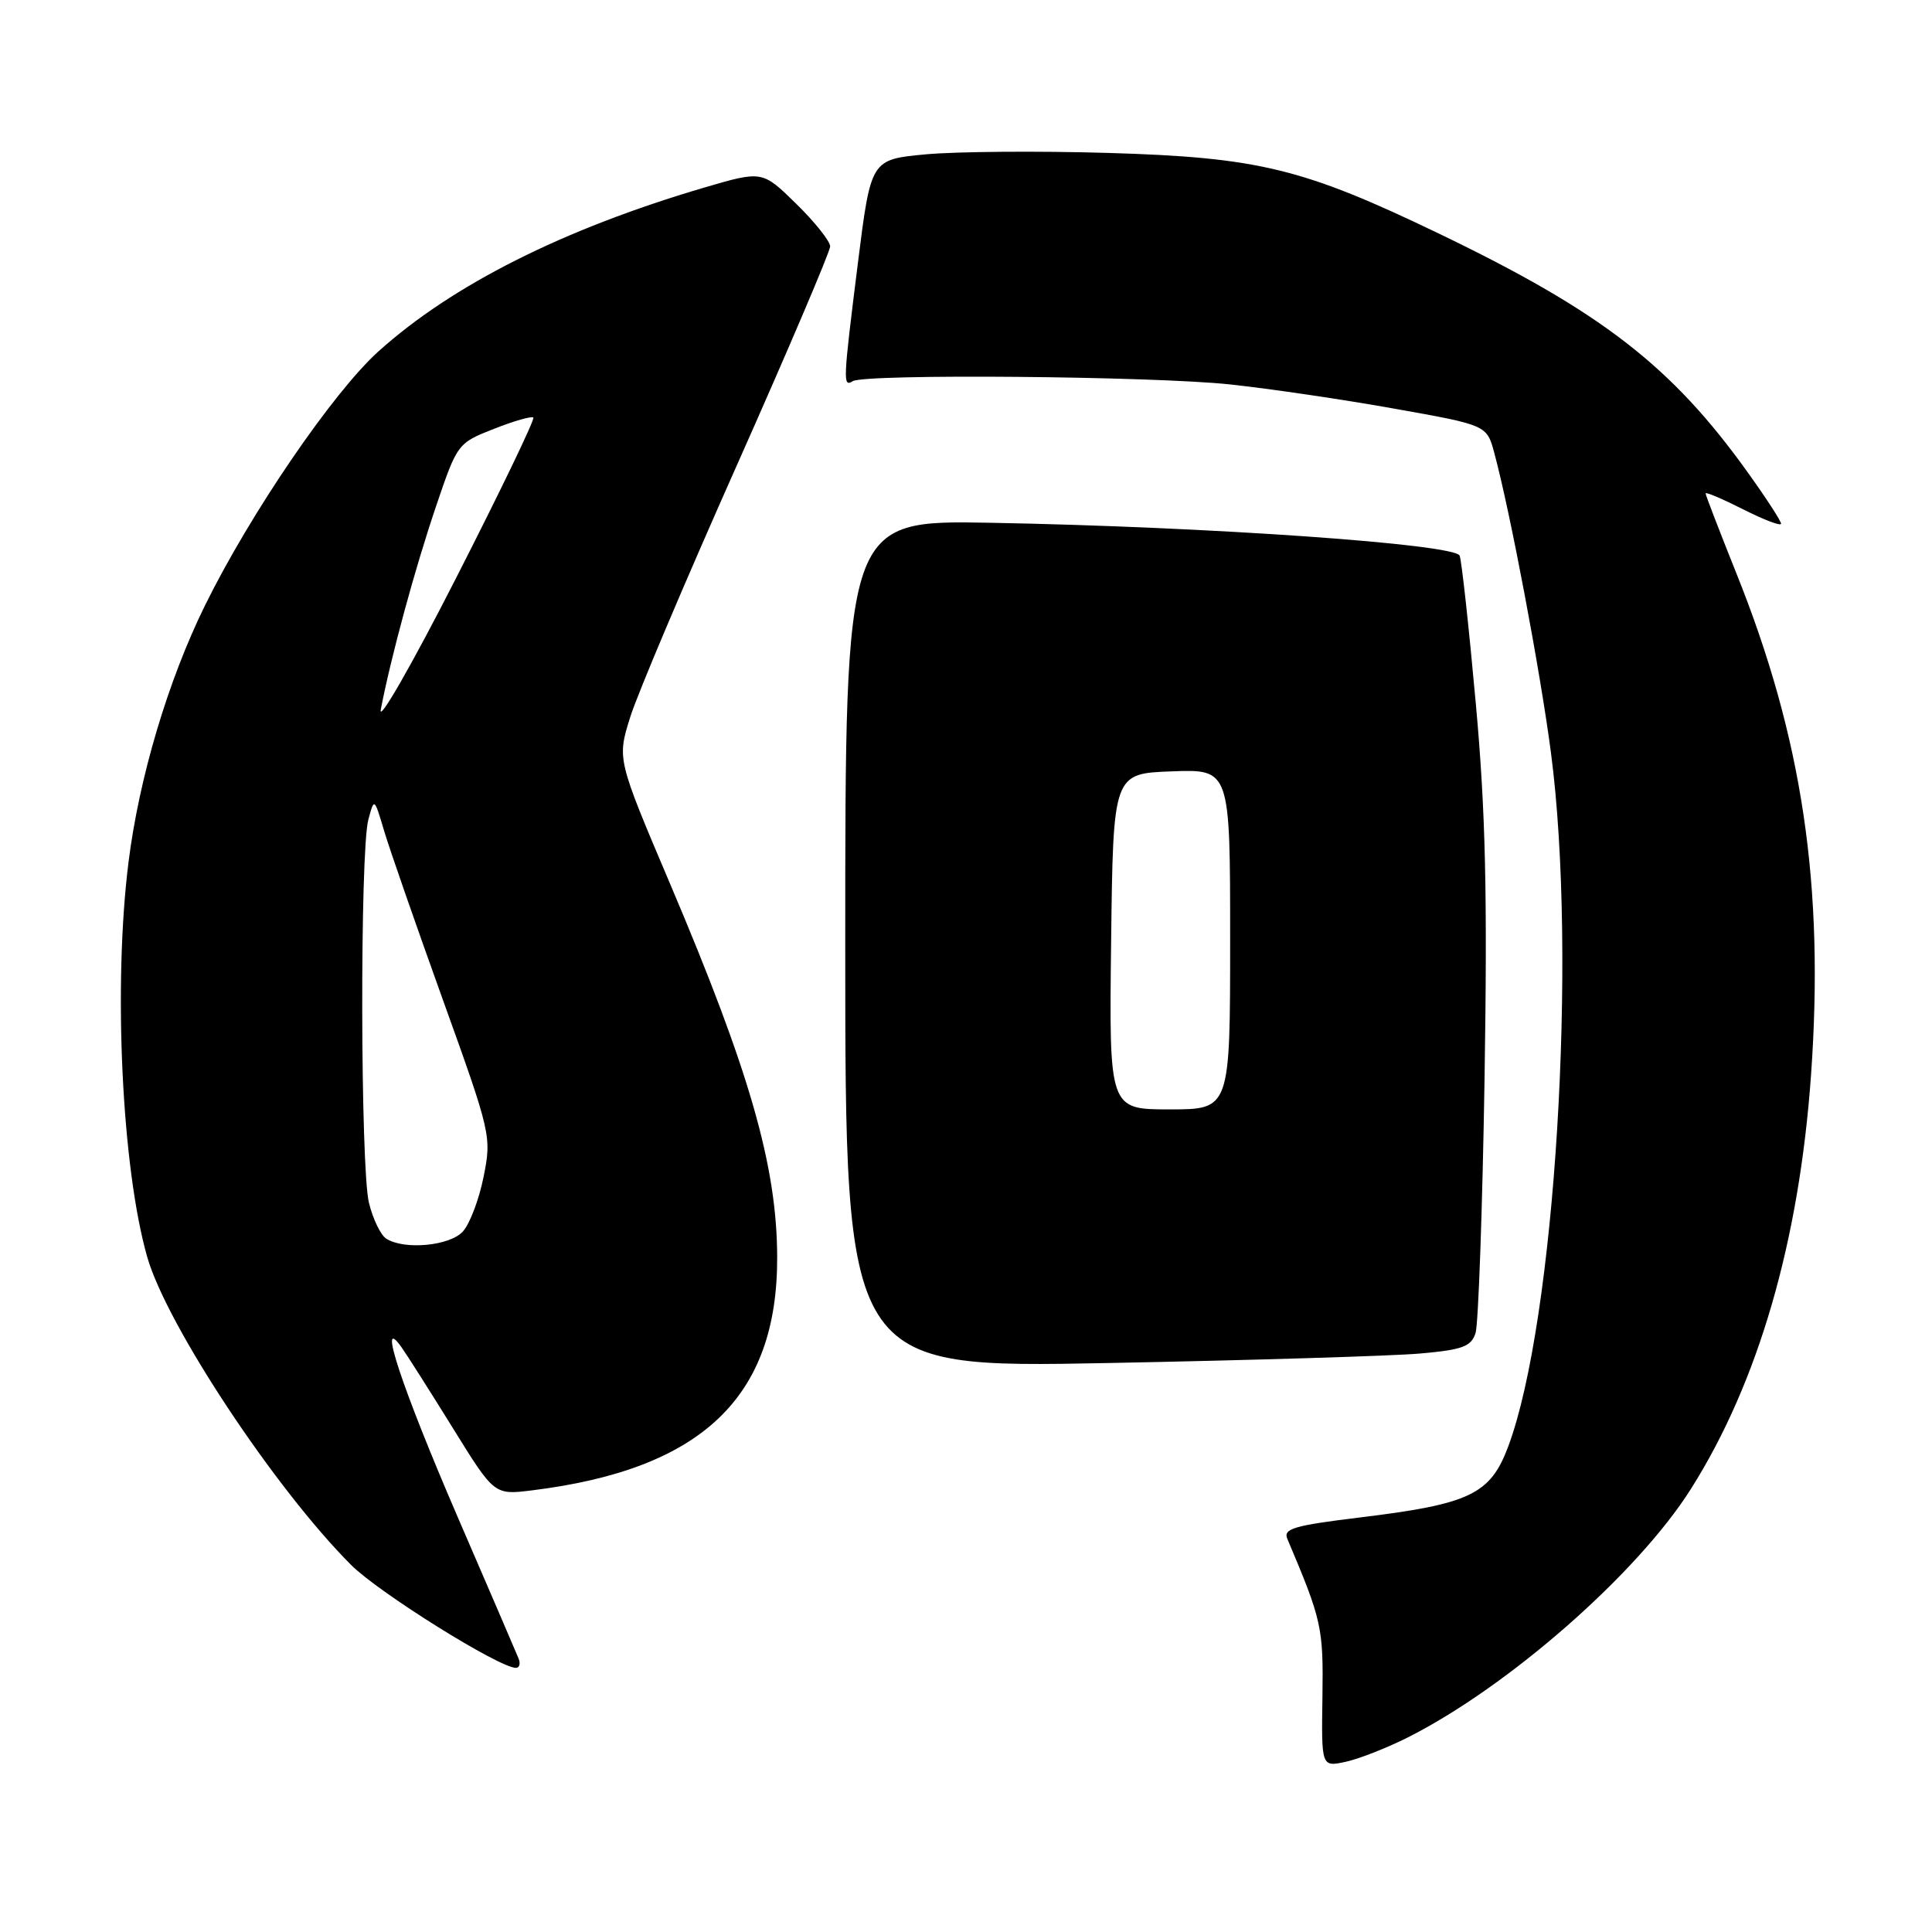 <?xml version="1.0" encoding="UTF-8" standalone="no"?>
<!DOCTYPE svg PUBLIC "-//W3C//DTD SVG 1.1//EN" "http://www.w3.org/Graphics/SVG/1.1/DTD/svg11.dtd" >
<svg xmlns="http://www.w3.org/2000/svg" xmlns:xlink="http://www.w3.org/1999/xlink" version="1.1" viewBox="0 0 256 256">
 <g >
 <path fill="currentColor"
d=" M 186.50 230.24 C 199.85 223.52 216.98 208.50 224.05 197.30 C 232.99 183.15 238.40 164.49 239.97 142.46 C 241.75 117.36 238.84 97.79 230.06 75.92 C 227.83 70.35 226.00 65.60 226.00 65.38 C 226.00 65.15 228.25 66.11 231.00 67.50 C 233.75 68.89 236.00 69.75 236.00 69.39 C 236.00 69.04 234.03 66.00 231.61 62.63 C 221.50 48.50 212.20 41.32 190.70 30.97 C 172.64 22.28 166.78 20.85 146.73 20.26 C 137.51 19.99 126.69 20.08 122.68 20.45 C 115.40 21.13 115.40 21.13 113.68 34.82 C 111.70 50.64 111.67 51.32 112.99 50.51 C 114.60 49.51 152.75 49.84 163.00 50.94 C 168.22 51.50 178.02 52.94 184.76 54.15 C 197.01 56.33 197.01 56.33 198.00 60.01 C 200.11 67.82 204.09 88.90 205.51 99.74 C 209.04 126.64 206.06 175.04 199.85 191.66 C 197.47 198.02 194.79 199.30 180.13 201.08 C 171.44 202.14 170.01 202.56 170.58 203.91 C 175.15 214.69 175.36 215.64 175.23 224.82 C 175.09 234.14 175.09 234.14 178.30 233.45 C 180.06 233.07 183.75 231.62 186.50 230.24 Z  M 68.71 219.75 C 68.43 219.06 64.79 210.59 60.61 200.93 C 53.24 183.85 49.94 173.90 53.19 178.50 C 53.97 179.60 57.05 184.46 60.05 189.30 C 65.50 198.10 65.50 198.10 70.50 197.48 C 93.00 194.70 103.04 185.15 102.98 166.57 C 102.95 154.50 99.34 141.94 88.76 117.04 C 81.77 100.58 81.77 100.58 83.50 95.04 C 84.45 91.99 90.81 76.98 97.62 61.69 C 104.43 46.39 110.00 33.32 110.00 32.65 C 110.00 31.97 107.98 29.43 105.51 27.01 C 101.01 22.60 101.01 22.60 93.30 24.86 C 74.65 30.35 59.97 37.73 50.17 46.54 C 44.14 51.96 33.17 68.02 27.16 80.23 C 22.27 90.16 18.43 103.05 17.03 114.23 C 14.99 130.50 16.13 154.70 19.50 166.53 C 22.07 175.57 36.45 197.29 46.53 207.37 C 50.21 211.05 66.15 221.00 68.36 221.00 C 68.83 221.00 68.99 220.44 68.71 219.75 Z  M 188.16 179.35 C 193.81 178.85 194.94 178.43 195.52 176.63 C 195.89 175.46 196.43 160.32 196.71 143.00 C 197.10 118.39 196.85 107.49 195.55 93.20 C 194.64 83.13 193.68 74.32 193.41 73.63 C 192.82 72.09 160.19 69.80 131.25 69.27 C 112.00 68.92 112.00 68.92 112.00 125.10 C 112.00 181.28 112.00 181.28 146.75 180.61 C 165.86 180.24 184.50 179.67 188.16 179.35 Z  M 51.18 164.13 C 50.45 163.67 49.42 161.54 48.89 159.40 C 47.75 154.77 47.68 112.78 48.81 108.60 C 49.59 105.69 49.59 105.69 50.90 110.10 C 51.62 112.52 55.13 122.60 58.69 132.50 C 65.06 150.18 65.15 150.60 64.08 155.92 C 63.49 158.90 62.25 162.17 61.34 163.17 C 59.61 165.09 53.59 165.66 51.18 164.13 Z  M 50.46 94.00 C 51.81 87.00 54.99 75.31 57.77 67.11 C 60.59 58.79 60.64 58.71 65.44 56.83 C 68.09 55.78 70.44 55.11 70.67 55.33 C 70.89 55.56 66.28 65.13 60.42 76.62 C 54.57 88.10 50.08 95.92 50.46 94.00 Z  M 147.23 124.75 C 147.50 102.50 147.50 102.50 155.25 102.21 C 163.00 101.92 163.00 101.92 163.00 124.46 C 163.00 147.00 163.00 147.00 154.98 147.00 C 146.96 147.00 146.96 147.00 147.23 124.75 Z "/>
</g>
</svg>